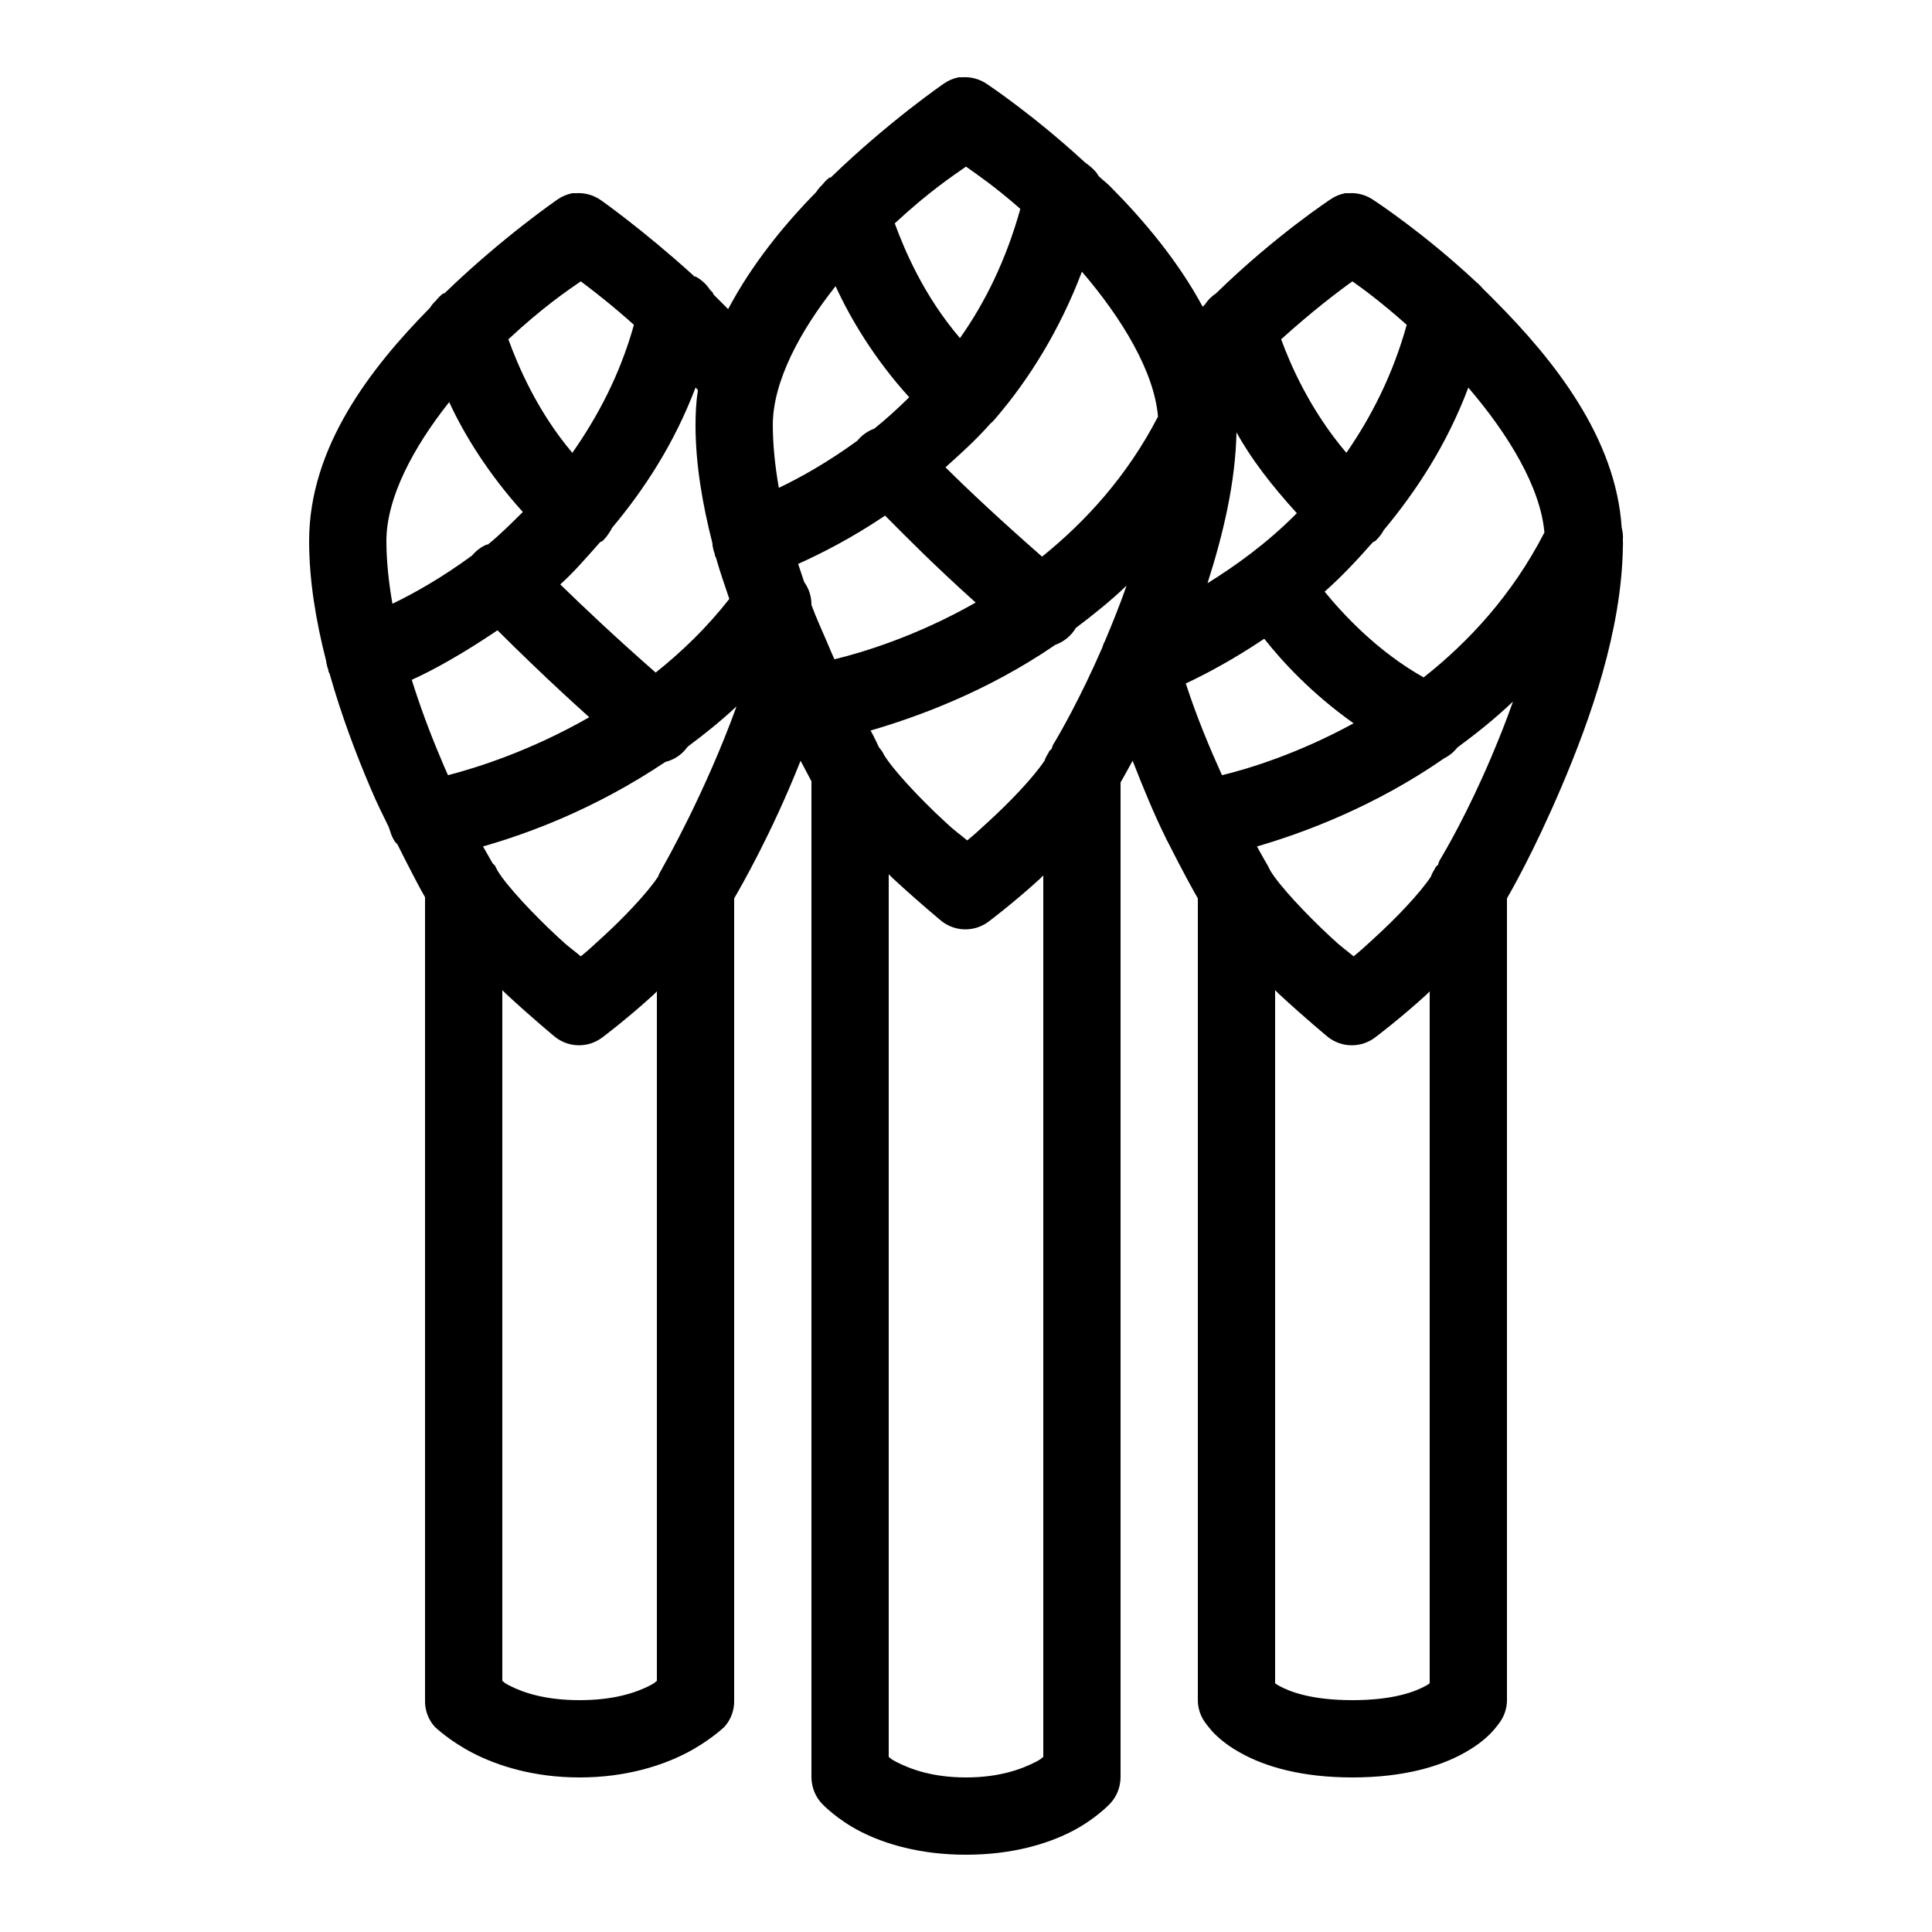 <svg fill="#000000" xmlns="http://www.w3.org/2000/svg"  viewBox="0 0 50 50" width="1000px" height="1000px"><path d="M 24.812 2 C 24.68 2.027 24.551 2.078 24.438 2.156 C 24.438 2.156 23.004 3.137 21.5 4.594 C 21.496 4.598 21.473 4.59 21.469 4.594 C 21.398 4.648 21.336 4.711 21.281 4.781 C 21.223 4.836 21.168 4.898 21.125 4.969 C 20.277 5.832 19.449 6.855 18.844 8 C 18.715 7.875 18.594 7.746 18.469 7.625 C 18.461 7.605 18.449 7.582 18.438 7.562 C 18.418 7.543 18.395 7.52 18.375 7.5 C 18.281 7.355 18.152 7.238 18 7.156 C 17.992 7.152 17.977 7.16 17.969 7.156 C 17.949 7.133 17.93 7.113 17.906 7.094 C 16.641 5.949 15.562 5.188 15.562 5.188 C 15.371 5.051 15.141 4.984 14.906 5 C 14.875 5 14.844 5 14.812 5 C 14.68 5.027 14.551 5.078 14.438 5.156 C 14.438 5.156 13.004 6.137 11.5 7.594 C 11.496 7.598 11.473 7.59 11.469 7.594 C 11.398 7.648 11.336 7.711 11.281 7.781 C 11.223 7.836 11.168 7.898 11.125 7.969 C 9.594 9.523 8 11.57 8 14 C 8 15.035 8.18 16.086 8.438 17.094 C 8.449 17.18 8.469 17.262 8.5 17.344 C 8.504 17.355 8.496 17.363 8.5 17.375 C 8.508 17.395 8.52 17.418 8.531 17.438 C 8.832 18.504 9.215 19.52 9.594 20.406 C 9.773 20.828 9.902 21.078 10.062 21.406 C 10.07 21.438 10.082 21.469 10.094 21.5 C 10.121 21.598 10.164 21.695 10.219 21.781 C 10.238 21.805 10.258 21.824 10.281 21.844 C 10.633 22.547 10.914 23.078 11 23.219 L 11 44 C 10.992 44.254 11.082 44.5 11.25 44.688 C 11.25 44.688 11.633 45.059 12.25 45.375 C 12.867 45.691 13.797 46 15 46 C 16.203 46 17.133 45.691 17.75 45.375 C 18.367 45.059 18.75 44.688 18.75 44.688 C 18.918 44.5 19.008 44.254 19 44 L 19 23.25 C 19.156 22.98 19.965 21.59 20.719 19.688 C 20.805 19.848 20.969 20.164 21 20.219 L 21 46 C 21.004 46.258 21.102 46.504 21.281 46.688 C 21.281 46.688 21.664 47.094 22.281 47.406 C 22.898 47.719 23.805 48 25 48 C 26.195 48 27.102 47.719 27.719 47.406 C 28.336 47.094 28.719 46.688 28.719 46.688 C 28.898 46.504 28.996 46.258 29 46 L 29 20.25 C 29.035 20.188 29.188 19.918 29.312 19.688 C 29.602 20.43 29.883 21.105 30.156 21.656 C 30.176 21.699 30.195 21.742 30.219 21.781 C 30.594 22.527 30.906 23.09 31 23.25 L 31 44 C 31 44.188 31.055 44.371 31.156 44.531 C 31.156 44.531 31.281 44.719 31.438 44.875 C 31.594 45.031 31.816 45.207 32.125 45.375 C 32.738 45.715 33.672 46 35 46 C 36.328 46 37.262 45.715 37.875 45.375 C 38.184 45.207 38.406 45.031 38.562 44.875 C 38.719 44.719 38.844 44.531 38.844 44.531 C 38.945 44.371 39 44.188 39 44 L 39 23.25 C 39.109 23.059 39.691 22.051 40.406 20.375 C 41.164 18.598 41.965 16.328 42 14.156 C 42.004 14.105 42.004 14.051 42 14 C 42 13.988 42 13.98 42 13.969 C 42.008 13.863 41.996 13.758 41.969 13.656 C 41.82 11.332 40.219 9.324 38.719 7.812 C 38.598 7.691 38.496 7.582 38.375 7.469 C 38.328 7.41 38.277 7.359 38.219 7.312 C 36.836 6.016 35.562 5.188 35.562 5.188 C 35.371 5.051 35.141 4.984 34.906 5 C 34.875 5 34.844 5 34.812 5 C 34.68 5.027 34.551 5.078 34.438 5.156 C 34.438 5.156 32.996 6.102 31.469 7.594 C 31.355 7.668 31.262 7.762 31.188 7.875 C 31.168 7.895 31.145 7.918 31.125 7.938 C 30.488 6.754 29.594 5.691 28.719 4.812 C 28.625 4.719 28.531 4.652 28.438 4.562 C 28.41 4.535 28.402 4.496 28.375 4.469 C 28.328 4.41 28.277 4.359 28.219 4.312 C 28.172 4.266 28.109 4.23 28.062 4.188 C 26.738 2.969 25.562 2.188 25.562 2.188 C 25.371 2.051 25.141 1.984 24.906 2 C 24.875 2 24.844 2 24.812 2 Z M 25 4.312 C 25.297 4.523 25.754 4.832 26.406 5.406 C 26.043 6.711 25.5 7.824 24.844 8.75 C 23.898 7.645 23.402 6.449 23.156 5.781 C 24.039 4.961 24.648 4.559 25 4.312 Z M 28 7.031 C 29.043 8.246 29.871 9.621 29.969 10.781 C 29.164 12.336 28.086 13.504 26.969 14.406 C 25.887 13.457 25.066 12.688 24.469 12.094 C 24.852 11.75 25.254 11.391 25.625 10.969 C 25.672 10.93 25.711 10.891 25.75 10.844 C 26.633 9.82 27.43 8.535 28 7.031 Z M 15.031 7.281 C 15.355 7.523 15.852 7.91 16.406 8.406 C 16.043 9.707 15.461 10.793 14.812 11.719 C 13.887 10.625 13.398 9.441 13.156 8.781 C 14.059 7.941 14.691 7.516 15.031 7.281 Z M 35 7.281 C 35.293 7.488 35.75 7.824 36.406 8.406 C 36.047 9.699 35.488 10.789 34.844 11.719 C 33.91 10.621 33.398 9.445 33.156 8.781 C 33.922 8.086 34.602 7.566 35 7.281 Z M 21.625 7.406 C 22.012 8.254 22.637 9.297 23.531 10.281 C 23.227 10.578 22.93 10.852 22.625 11.094 C 22.453 11.156 22.301 11.266 22.188 11.406 C 21.43 11.957 20.703 12.367 20.156 12.625 C 20.059 12.07 20 11.512 20 11 C 20 9.883 20.695 8.578 21.625 7.406 Z M 18 10.031 C 18.02 10.055 18.043 10.07 18.062 10.094 C 18.016 10.387 18 10.695 18 11 C 18 12.027 18.184 13.066 18.438 14.062 C 18.441 14.074 18.434 14.082 18.438 14.094 C 18.449 14.18 18.469 14.262 18.5 14.344 C 18.504 14.355 18.496 14.363 18.5 14.375 C 18.508 14.395 18.52 14.418 18.531 14.438 C 18.633 14.801 18.758 15.152 18.875 15.5 C 18.293 16.242 17.641 16.871 16.969 17.406 C 15.961 16.523 15.117 15.727 14.5 15.125 C 14.859 14.801 15.184 14.422 15.531 14.031 C 15.551 14.023 15.574 14.012 15.594 14 C 15.602 13.988 15.617 13.98 15.625 13.969 C 15.672 13.922 15.715 13.867 15.75 13.812 C 15.785 13.762 15.816 13.711 15.844 13.656 C 16.68 12.656 17.449 11.48 18 10.031 Z M 38 10.031 C 39.043 11.246 39.871 12.621 39.969 13.781 C 39.137 15.398 38.008 16.613 36.844 17.531 C 35.66 16.867 34.773 15.914 34.281 15.312 C 34.707 14.938 35.117 14.5 35.531 14.031 C 35.551 14.023 35.574 14.012 35.594 14 C 35.602 13.988 35.617 13.98 35.625 13.969 C 35.699 13.895 35.762 13.812 35.812 13.719 C 36.66 12.699 37.445 11.504 38 10.031 Z M 11.625 10.406 C 12.012 11.25 12.645 12.27 13.531 13.25 C 13.227 13.551 12.93 13.848 12.625 14.094 C 12.621 14.098 12.598 14.09 12.594 14.094 C 12.449 14.156 12.32 14.254 12.219 14.375 C 11.445 14.945 10.711 15.359 10.156 15.625 C 10.059 15.07 10 14.512 10 14 C 10 12.883 10.695 11.578 11.625 10.406 Z M 32 11.188 C 32.371 11.867 32.918 12.574 33.562 13.281 C 32.777 14.074 31.965 14.648 31.25 15.094 C 31.652 13.84 31.973 12.5 32 11.188 Z M 22.906 13.344 C 23.418 13.859 24.141 14.598 25.25 15.594 C 23.723 16.465 22.309 16.891 21.594 17.062 C 21.527 16.914 21.473 16.781 21.406 16.625 C 21.273 16.312 21.125 15.996 21 15.656 C 20.996 15.648 21.004 15.633 21 15.625 C 20.996 15.422 20.93 15.227 20.812 15.062 C 20.762 14.906 20.707 14.75 20.656 14.594 C 21.23 14.336 22.031 13.934 22.906 13.344 Z M 29.156 15.156 C 28.98 15.66 28.785 16.141 28.594 16.594 C 28.582 16.621 28.574 16.629 28.562 16.656 C 28.551 16.688 28.539 16.719 28.531 16.75 C 27.938 18.113 27.406 19.023 27.25 19.281 C 27.238 19.312 27.227 19.344 27.219 19.375 C 27.215 19.383 27.16 19.434 27.156 19.438 C 27.145 19.457 27.133 19.48 27.125 19.5 C 27.086 19.559 27.055 19.621 27.031 19.688 C 26.75 20.113 26.129 20.766 25.562 21.281 C 25.27 21.547 25.242 21.578 25.031 21.75 C 24.816 21.566 24.75 21.543 24.438 21.25 C 23.809 20.668 23.109 19.922 22.875 19.531 C 22.867 19.512 22.855 19.488 22.844 19.469 C 22.816 19.426 22.785 19.383 22.75 19.344 C 22.719 19.289 22.648 19.113 22.531 18.906 C 23.699 18.566 25.516 17.918 27.312 16.688 C 27.535 16.609 27.723 16.453 27.844 16.25 C 28.289 15.914 28.727 15.566 29.156 15.156 Z M 12.875 16.312 C 13.406 16.84 14.203 17.621 15.25 18.562 C 13.738 19.426 12.375 19.859 11.594 20.062 C 11.52 19.902 11.48 19.801 11.406 19.625 C 11.141 19.004 10.879 18.305 10.656 17.594 C 11.223 17.34 12.008 16.898 12.875 16.312 Z M 32.719 16.531 C 33.184 17.121 33.945 17.949 35.031 18.719 C 33.613 19.496 32.32 19.895 31.625 20.062 C 31.301 19.344 30.973 18.562 30.688 17.688 C 31.211 17.445 31.93 17.059 32.719 16.531 Z M 39.156 18.156 C 38.98 18.66 38.785 19.141 38.594 19.594 C 37.969 21.062 37.41 22.012 37.25 22.281 C 37.238 22.312 37.227 22.344 37.219 22.375 C 37.215 22.383 37.16 22.434 37.156 22.438 C 37.145 22.457 37.133 22.48 37.125 22.5 C 37.086 22.559 37.055 22.621 37.031 22.688 C 36.75 23.113 36.129 23.766 35.562 24.281 C 35.27 24.547 35.242 24.578 35.031 24.75 C 34.816 24.566 34.75 24.543 34.438 24.25 C 33.809 23.668 33.109 22.922 32.875 22.531 C 32.867 22.512 32.855 22.488 32.844 22.469 C 32.836 22.449 32.824 22.426 32.812 22.406 C 32.789 22.363 32.695 22.211 32.531 21.906 C 33.715 21.562 35.555 20.887 37.375 19.625 C 37.508 19.559 37.625 19.461 37.719 19.344 C 38.207 18.984 38.688 18.602 39.156 18.156 Z M 19.062 18.281 C 18.25 20.52 17.203 22.355 17.156 22.438 C 17.145 22.457 17.133 22.48 17.125 22.5 C 17.086 22.559 17.055 22.621 17.031 22.688 C 16.75 23.113 16.129 23.766 15.562 24.281 C 15.27 24.547 15.242 24.578 15.031 24.75 C 14.816 24.566 14.75 24.543 14.438 24.25 C 13.809 23.668 13.109 22.922 12.875 22.531 C 12.867 22.512 12.855 22.488 12.844 22.469 C 12.844 22.469 12.816 22.41 12.812 22.406 C 12.793 22.383 12.773 22.363 12.75 22.344 C 12.723 22.297 12.586 22.059 12.5 21.906 C 13.648 21.578 15.383 20.949 17.219 19.719 C 17.445 19.664 17.645 19.531 17.781 19.344 C 17.793 19.332 17.801 19.324 17.812 19.312 C 18.234 19 18.656 18.66 19.062 18.281 Z M 23 22.625 C 23.031 22.652 23.062 22.691 23.094 22.719 C 23.785 23.359 24.375 23.844 24.375 23.844 C 24.734 24.121 25.234 24.121 25.594 23.844 C 25.594 23.844 26.211 23.383 26.906 22.75 C 26.938 22.723 26.969 22.684 27 22.656 L 27 45.469 C 26.934 45.516 26.961 45.516 26.812 45.594 C 26.449 45.781 25.875 46 25 46 C 24.125 46 23.551 45.781 23.188 45.594 C 23.039 45.516 23.066 45.516 23 45.469 Z M 13 25.625 C 13.031 25.652 13.062 25.691 13.094 25.719 C 13.785 26.359 14.375 26.844 14.375 26.844 C 14.734 27.121 15.234 27.121 15.594 26.844 C 15.594 26.844 16.211 26.383 16.906 25.75 C 16.938 25.723 16.969 25.684 17 25.656 L 17 43.5 C 16.934 43.547 16.965 43.547 16.812 43.625 C 16.449 43.809 15.883 44 15 44 C 14.117 44 13.551 43.809 13.188 43.625 C 13.035 43.547 13.066 43.547 13 43.5 Z M 33 25.625 C 33.031 25.652 33.062 25.691 33.094 25.719 C 33.785 26.359 34.375 26.844 34.375 26.844 C 34.734 27.121 35.234 27.121 35.594 26.844 C 35.594 26.844 36.211 26.383 36.906 25.75 C 36.938 25.723 36.969 25.684 37 25.656 L 37 43.562 C 36.965 43.586 36.957 43.598 36.906 43.625 C 36.617 43.785 36.051 44 35 44 C 33.949 44 33.383 43.785 33.094 43.625 C 33.043 43.598 33.035 43.586 33 43.562 Z"/></svg>